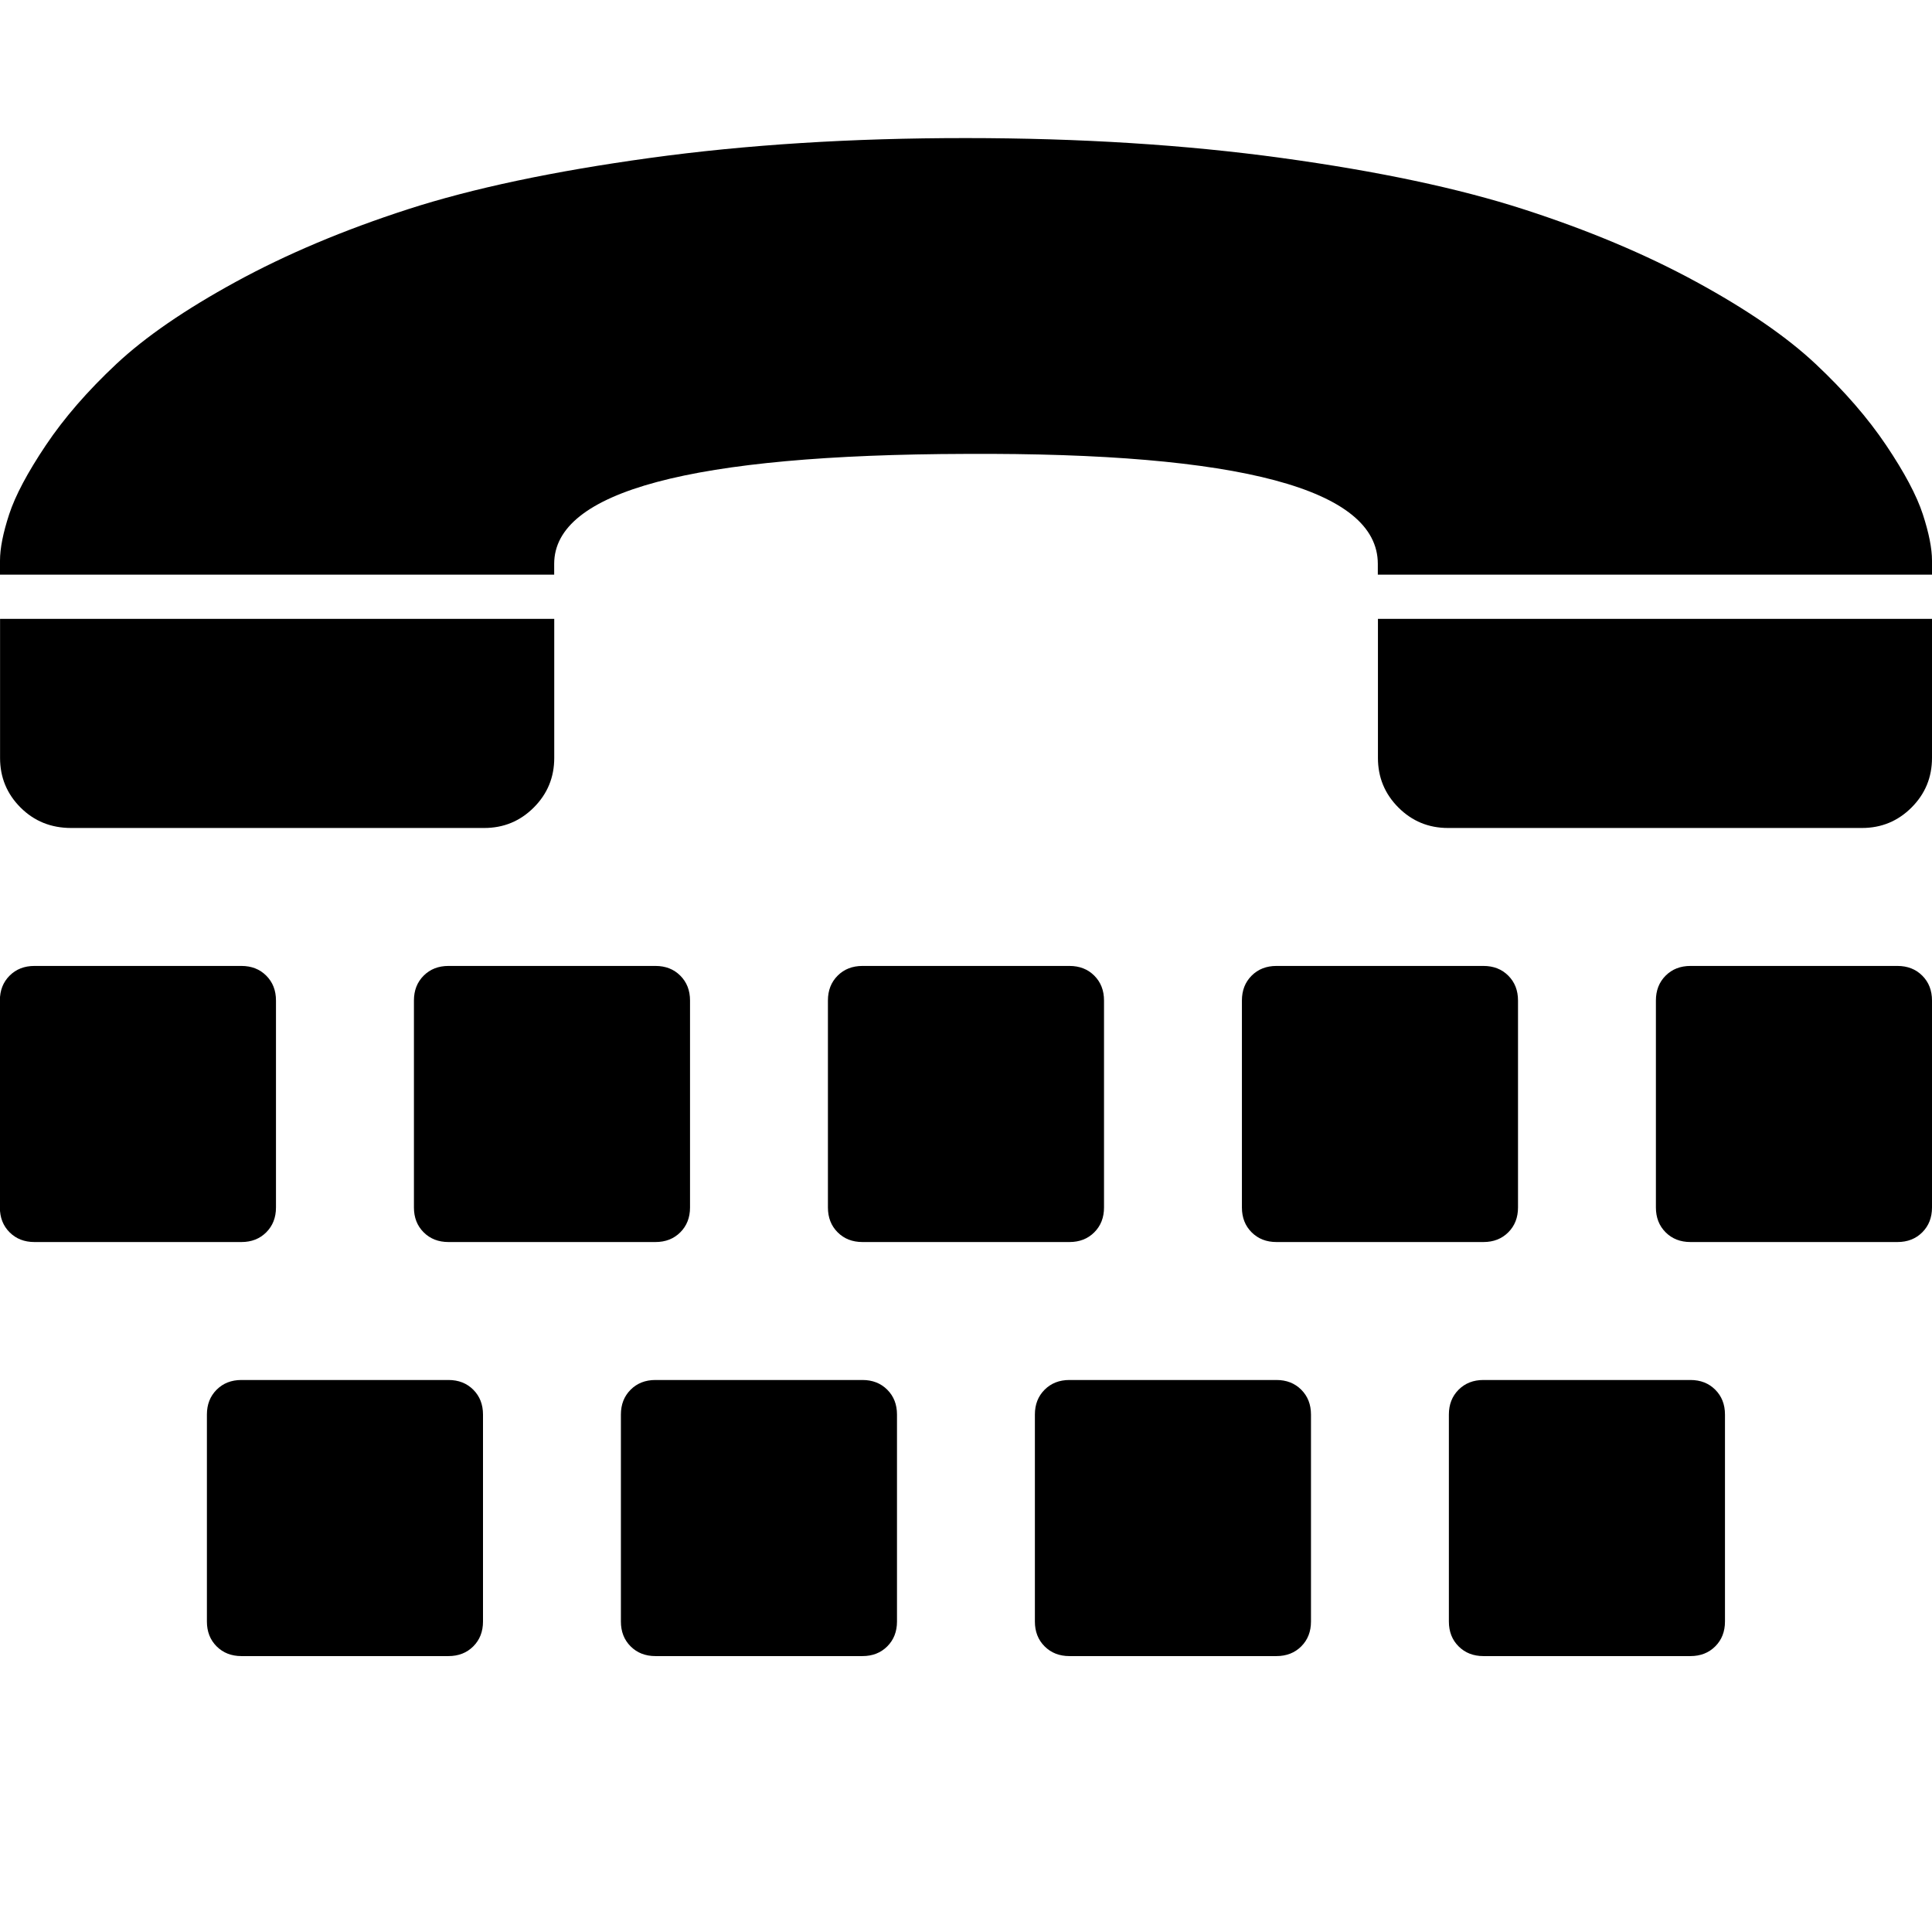 <svg xmlns="http://www.w3.org/2000/svg" width="32" height="32" viewBox="0 0 32 32"><path d="M8 23.429v3.429q0 .25-.161.411t-.411.161H3.999q-.25 0-.411-.161t-.161-.411v-3.429q0-.25.161-.411t.411-.161h3.429q.25 0 .411.161t.161.411zm-3.429-6.858V20q0 .25-.161.411t-.411.161H.57q-.25 0-.411-.161T-.002 20v-3.429q0-.25.161-.411t.411-.161h3.429q.25 0 .411.161t.161.411zm10.286 6.858v3.429q0 .25-.161.411t-.411.161h-3.429q-.25 0-.411-.161t-.161-.411v-3.429q0-.25.161-.411t.411-.161h3.429q.25 0 .411.161t.161.411zm-3.428-6.858V20q0 .25-.161.411t-.411.161H7.428q-.25 0-.411-.161T6.856 20v-3.429q0-.25.161-.411t.411-.161h3.429q.25 0 .411.161t.161.411zm-10.25-2.857q-.5 0-.839-.339t-.339-.821V10.25H9.18v2.304q0 .482-.339.821t-.821.339H1.181zm20.535 9.715v3.429q0 .25-.161.411t-.411.161h-3.429q-.25 0-.411-.161t-.161-.411v-3.429q0-.25.161-.411t.411-.161h3.429q.25 0 .411.161t.161.411zm-3.428-6.858V20q0 .25-.161.411t-.411.161h-3.429q-.25 0-.411-.161T13.713 20v-3.429q0-.25.161-.411t.411-.161h3.429q.25 0 .411.161t.161.411zm10.285 6.858v3.429q0 .25-.161.411t-.411.161H24.57q-.25 0-.411-.161t-.161-.411v-3.429q0-.25.161-.411t.411-.161h3.429q.25 0 .411.161t.161.411zm-3.428-6.858V20q0 .25-.161.411t-.411.161h-3.429q-.25 0-.411-.161T20.57 20v-3.429q0-.25.161-.411t.411-.161h3.429q.25 0 .411.161t.161.411zM32 9.286v.232h-9.179v-.179q0-1.857-6.821-1.821-6.821.018-6.821 1.821v.179H0v-.232q0-.304.152-.768t.607-1.143 1.17-1.348T3.902 4.67t2.857-1.205 4-.848T16 2.287t5.232.33 4 .848 2.866 1.205 1.973 1.357 1.17 1.348.607 1.143.152.768zm0 7.285V20q0 .25-.161.411t-.411.161h-3.429q-.25 0-.411-.161T27.427 20v-3.429q0-.25.161-.411t.411-.161h3.429q.25 0 .411.161t.161.411zm0-6.321v2.304q0 .482-.339.821t-.821.339h-6.857q-.482 0-.821-.339t-.339-.821V10.25h9.179z"/></svg>